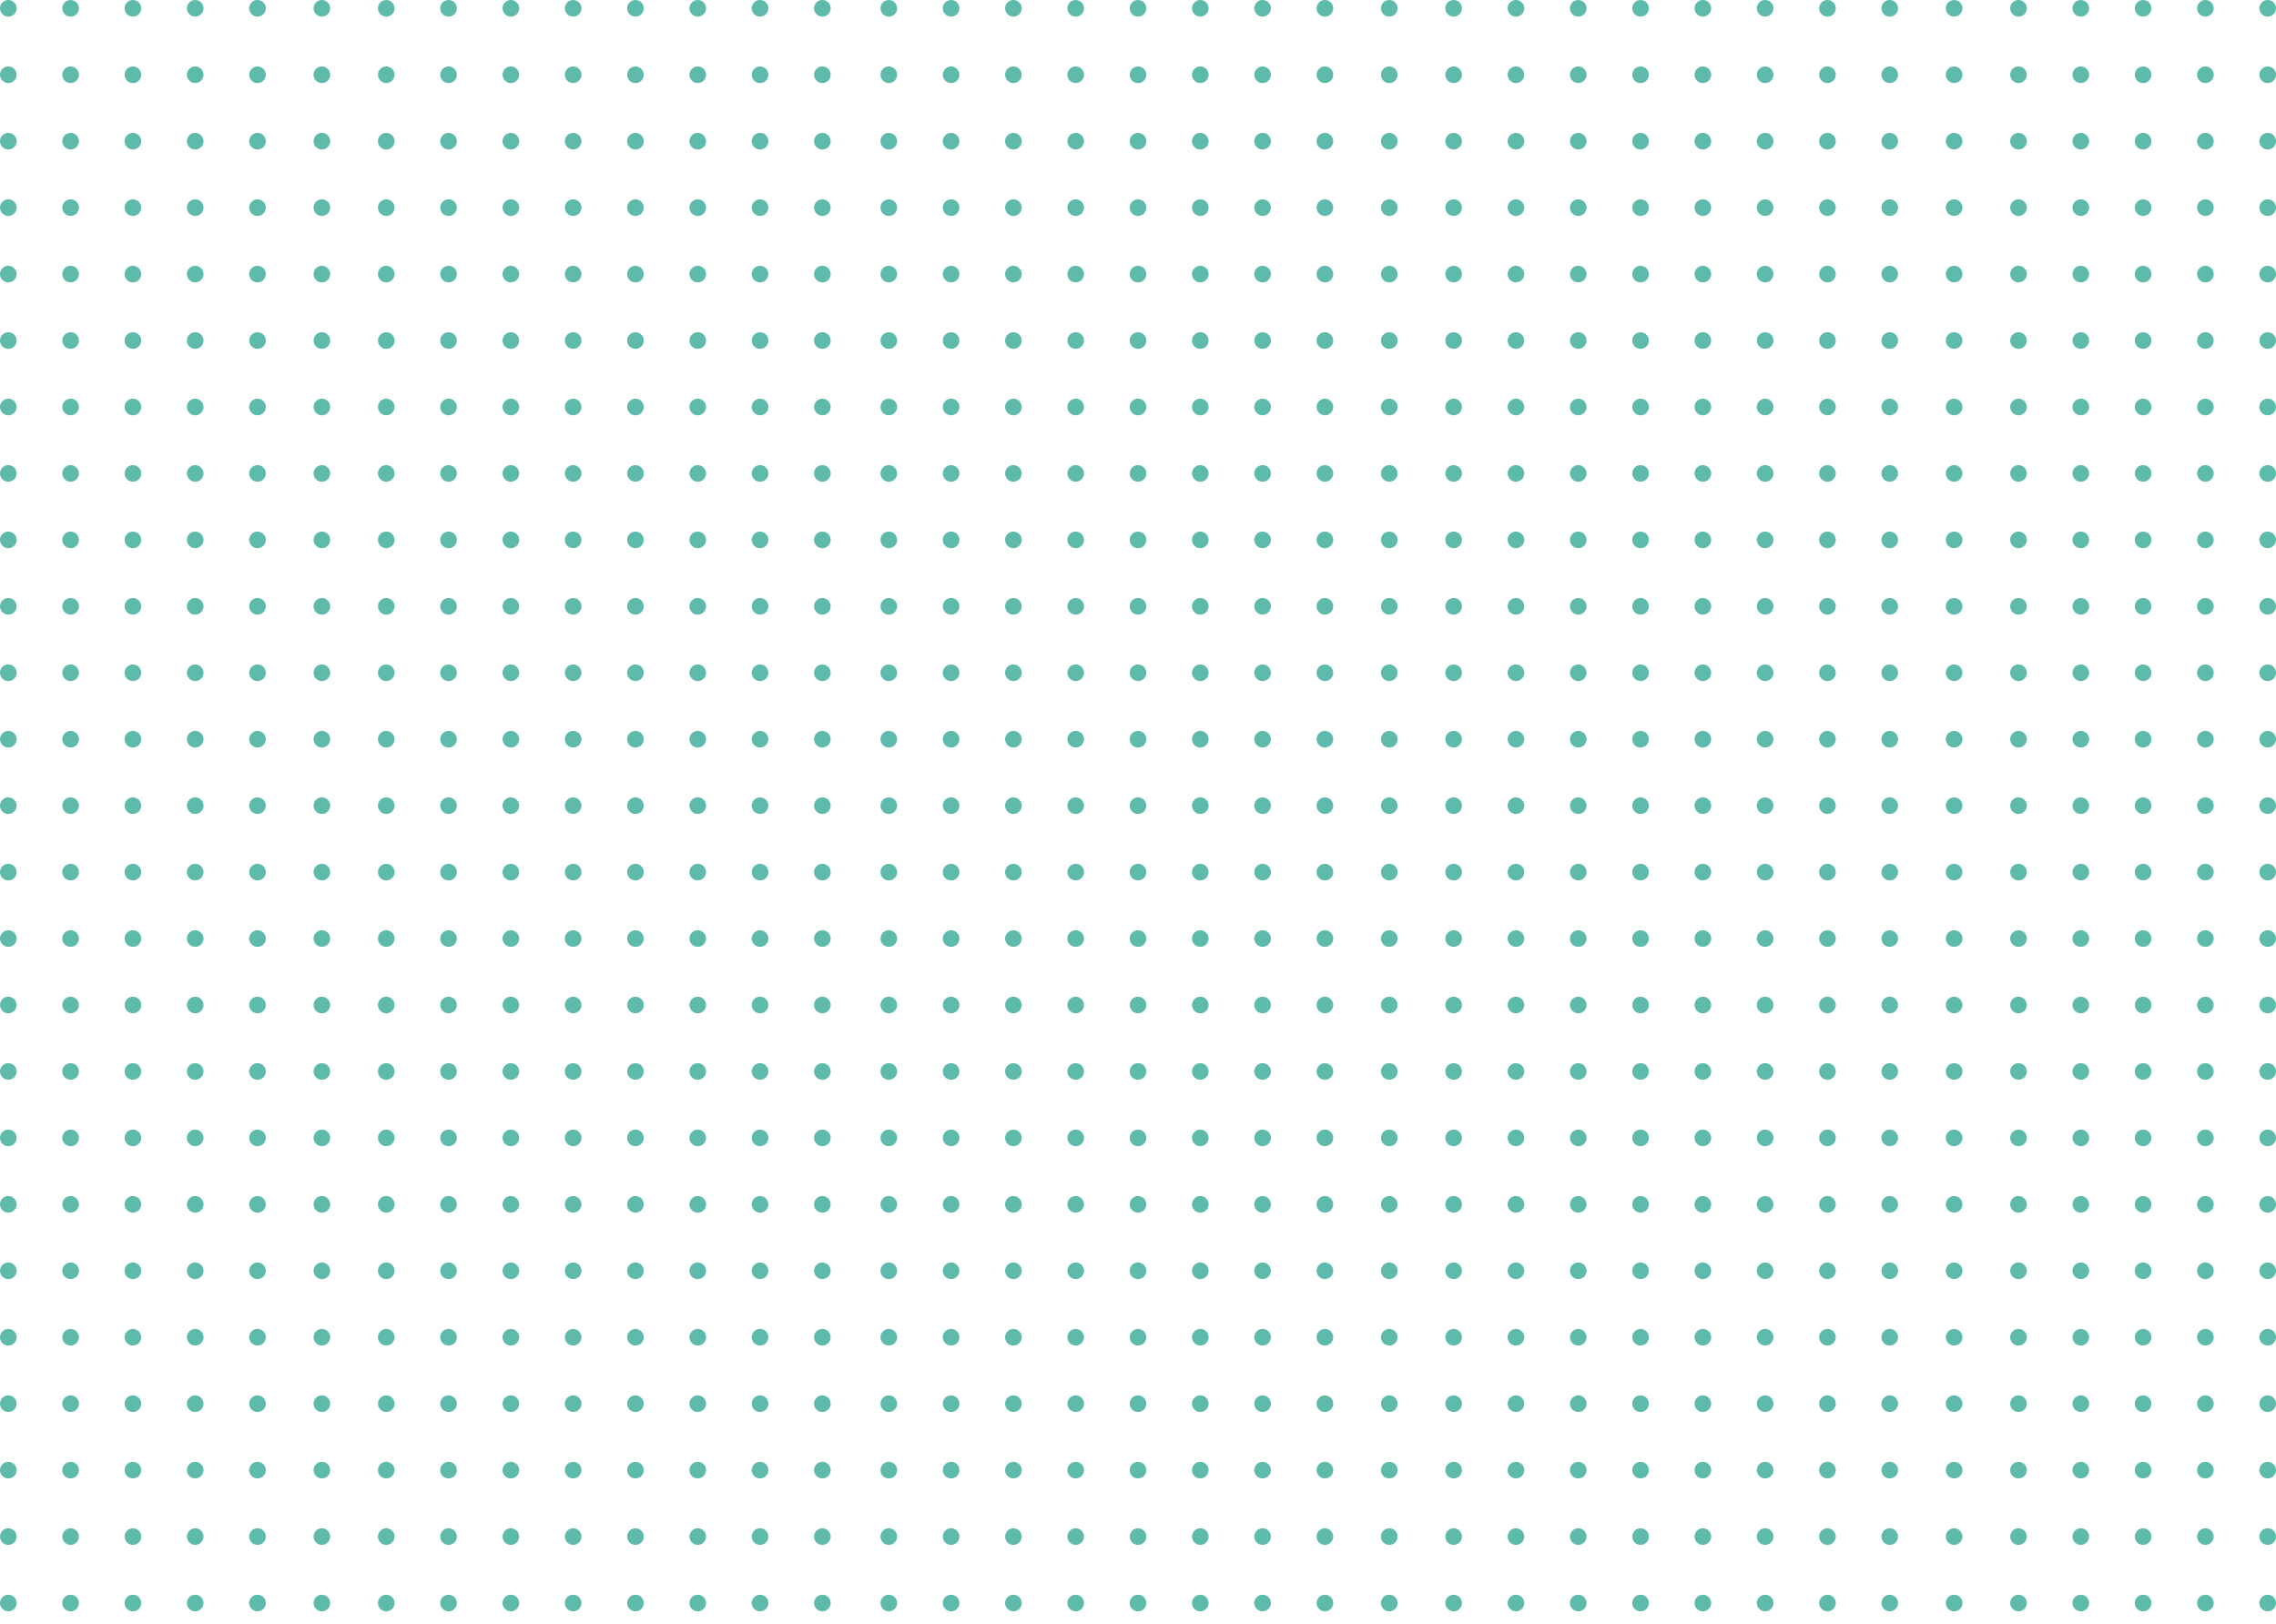 <svg width="548" height="391" viewBox="0 0 548 391" fill="none" xmlns="http://www.w3.org/2000/svg">
<path d="M2 2V389" stroke="#5EBAAA" stroke-width="4" stroke-linecap="round" stroke-linejoin="round" stroke-dasharray="0 16"/>
<path d="M17 2V389" stroke="#5EBAAA" stroke-width="4" stroke-linecap="round" stroke-linejoin="round" stroke-dasharray="0 16"/>
<path d="M32 2V389" stroke="#5EBAAA" stroke-width="4" stroke-linecap="round" stroke-linejoin="round" stroke-dasharray="0 16"/>
<path d="M47 2V389" stroke="#5EBAAA" stroke-width="4" stroke-linecap="round" stroke-linejoin="round" stroke-dasharray="0 16"/>
<path d="M62 2V389" stroke="#5EBAAA" stroke-width="4" stroke-linecap="round" stroke-linejoin="round" stroke-dasharray="0 16"/>
<path d="M77.5 2V389" stroke="#5EBAAA" stroke-width="4" stroke-linecap="round" stroke-linejoin="round" stroke-dasharray="0 16"/>
<path d="M93 2V389" stroke="#5EBAAA" stroke-width="4" stroke-linecap="round" stroke-linejoin="round" stroke-dasharray="0 16"/>
<path d="M108 2V389" stroke="#5EBAAA" stroke-width="4" stroke-linecap="round" stroke-linejoin="round" stroke-dasharray="0 16"/>
<path d="M123 2V389" stroke="#5EBAAA" stroke-width="4" stroke-linecap="round" stroke-linejoin="round" stroke-dasharray="0 16"/>
<path d="M138 2V389" stroke="#5EBAAA" stroke-width="4" stroke-linecap="round" stroke-linejoin="round" stroke-dasharray="0 16"/>
<path d="M153 2V389" stroke="#5EBAAA" stroke-width="4" stroke-linecap="round" stroke-linejoin="round" stroke-dasharray="0 16"/>
<path d="M168 2V389" stroke="#5EBAAA" stroke-width="4" stroke-linecap="round" stroke-linejoin="round" stroke-dasharray="0 16"/>
<path d="M183 2V389" stroke="#5EBAAA" stroke-width="4" stroke-linecap="round" stroke-linejoin="round" stroke-dasharray="0 16"/>
<path d="M198 2V389" stroke="#5EBAAA" stroke-width="4" stroke-linecap="round" stroke-linejoin="round" stroke-dasharray="0 16"/>
<path d="M214 2V389" stroke="#5EBAAA" stroke-width="4" stroke-linecap="round" stroke-linejoin="round" stroke-dasharray="0 16"/>
<path d="M229 2V389" stroke="#5EBAAA" stroke-width="4" stroke-linecap="round" stroke-linejoin="round" stroke-dasharray="0 16"/>
<path d="M244 2V389" stroke="#5EBAAA" stroke-width="4" stroke-linecap="round" stroke-linejoin="round" stroke-dasharray="0 16"/>
<path d="M259 2V389" stroke="#5EBAAA" stroke-width="4" stroke-linecap="round" stroke-linejoin="round" stroke-dasharray="0 16"/>
<path d="M274 2V389" stroke="#5EBAAA" stroke-width="4" stroke-linecap="round" stroke-linejoin="round" stroke-dasharray="0 16"/>
<path d="M410 2V389" stroke="#5EBAAA" stroke-width="4" stroke-linecap="round" stroke-linejoin="round" stroke-dasharray="0 16"/>
<path d="M289 2V389" stroke="#5EBAAA" stroke-width="4" stroke-linecap="round" stroke-linejoin="round" stroke-dasharray="0 16"/>
<path d="M425 2V389" stroke="#5EBAAA" stroke-width="4" stroke-linecap="round" stroke-linejoin="round" stroke-dasharray="0 16"/>
<path d="M304 2V389" stroke="#5EBAAA" stroke-width="4" stroke-linecap="round" stroke-linejoin="round" stroke-dasharray="0 16"/>
<path d="M440 2V389" stroke="#5EBAAA" stroke-width="4" stroke-linecap="round" stroke-linejoin="round" stroke-dasharray="0 16"/>
<path d="M319 2V389" stroke="#5EBAAA" stroke-width="4" stroke-linecap="round" stroke-linejoin="round" stroke-dasharray="0 16"/>
<path d="M455 2V389" stroke="#5EBAAA" stroke-width="4" stroke-linecap="round" stroke-linejoin="round" stroke-dasharray="0 16"/>
<path d="M334.5 2V389" stroke="#5EBAAA" stroke-width="4" stroke-linecap="round" stroke-linejoin="round" stroke-dasharray="0 16"/>
<path d="M470.5 2V389" stroke="#5EBAAA" stroke-width="4" stroke-linecap="round" stroke-linejoin="round" stroke-dasharray="0 16"/>
<path d="M350 2V389" stroke="#5EBAAA" stroke-width="4" stroke-linecap="round" stroke-linejoin="round" stroke-dasharray="0 16"/>
<path d="M486 2V389" stroke="#5EBAAA" stroke-width="4" stroke-linecap="round" stroke-linejoin="round" stroke-dasharray="0 16"/>
<path d="M365 2V389" stroke="#5EBAAA" stroke-width="4" stroke-linecap="round" stroke-linejoin="round" stroke-dasharray="0 16"/>
<path d="M501 2V389" stroke="#5EBAAA" stroke-width="4" stroke-linecap="round" stroke-linejoin="round" stroke-dasharray="0 16"/>
<path d="M380 2V389" stroke="#5EBAAA" stroke-width="4" stroke-linecap="round" stroke-linejoin="round" stroke-dasharray="0 16"/>
<path d="M516 2V389" stroke="#5EBAAA" stroke-width="4" stroke-linecap="round" stroke-linejoin="round" stroke-dasharray="0 16"/>
<path d="M395 2V389" stroke="#5EBAAA" stroke-width="4" stroke-linecap="round" stroke-linejoin="round" stroke-dasharray="0 16"/>
<path d="M531 2V389" stroke="#5EBAAA" stroke-width="4" stroke-linecap="round" stroke-linejoin="round" stroke-dasharray="0 16"/>
<path d="M546 2V389" stroke="#5EBAAA" stroke-width="4" stroke-linecap="round" stroke-linejoin="round" stroke-dasharray="0 16"/>
</svg>
